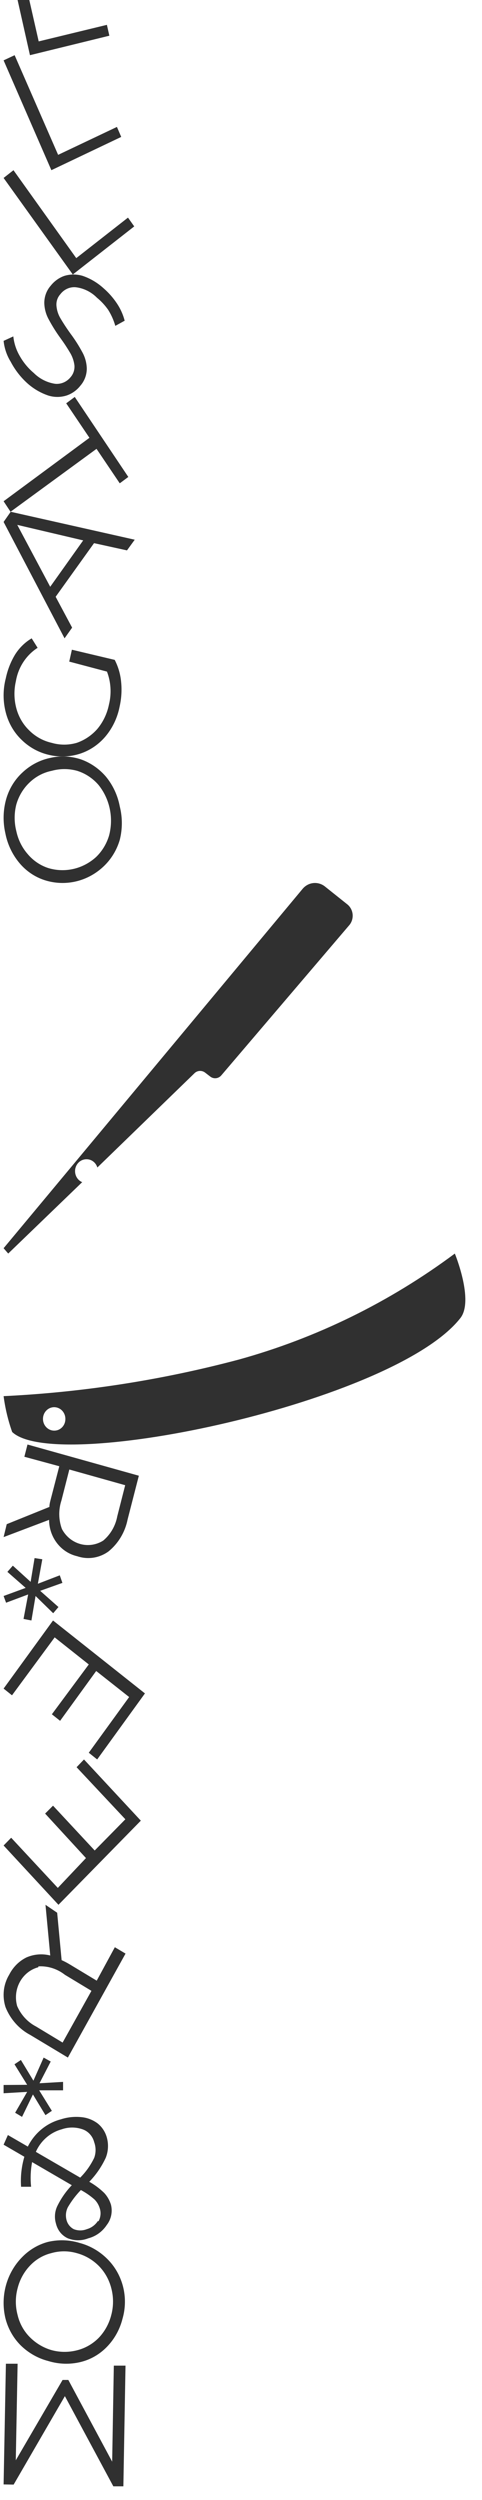 <svg width="28" height="145" viewBox="0 0 28 145" fill="none" xmlns="http://www.w3.org/2000/svg">
<g clip-path="url(#clip0_1_6)">
<path d="M6.21 1.441L6.353 2.071L1.74 3.201L0.209 -3.619L4.688 -4.709L4.822 -4.089L0.994 -3.159L1.539 -0.739L4.908 -1.569L5.052 -0.949L1.673 -0.129L2.248 2.401L6.21 1.441Z" fill="#303030"/>
<path d="M0.209 3.501L0.85 3.201L3.377 8.981L6.793 7.361L7.042 7.941L2.984 9.871L0.209 3.501Z" fill="#303030"/>
<path d="M0.209 10.321L0.783 9.871L4.43 14.971L7.435 12.621L7.798 13.131L4.229 15.921L0.209 10.321Z" fill="#303030"/>
<path d="M0.621 20.98C0.395 20.616 0.254 20.201 0.209 19.77L0.774 19.51C0.816 19.906 0.94 20.288 1.137 20.63C1.351 21.013 1.63 21.352 1.96 21.63C2.302 21.971 2.737 22.191 3.205 22.26C3.374 22.276 3.544 22.249 3.701 22.181C3.857 22.113 3.996 22.006 4.104 21.87C4.184 21.778 4.244 21.671 4.282 21.554C4.32 21.437 4.334 21.313 4.324 21.19C4.293 20.946 4.215 20.711 4.095 20.5C3.915 20.193 3.72 19.896 3.511 19.61C3.256 19.261 3.026 18.893 2.822 18.51C2.666 18.223 2.58 17.9 2.573 17.57C2.572 17.199 2.706 16.842 2.946 16.57C3.155 16.306 3.43 16.108 3.74 16C4.088 15.895 4.456 15.895 4.803 16C5.25 16.152 5.663 16.397 6.018 16.72C6.313 16.976 6.574 17.272 6.793 17.6C6.997 17.904 7.149 18.242 7.243 18.6L6.698 18.9C6.603 18.566 6.461 18.25 6.277 17.96C6.093 17.701 5.878 17.469 5.635 17.27C5.299 16.93 4.865 16.715 4.401 16.66C4.23 16.645 4.059 16.674 3.901 16.746C3.744 16.818 3.607 16.929 3.501 17.07C3.42 17.16 3.358 17.267 3.32 17.384C3.282 17.502 3.269 17.627 3.281 17.75C3.304 18.002 3.382 18.245 3.511 18.46C3.645 18.69 3.836 18.99 4.095 19.35C4.351 19.691 4.581 20.052 4.784 20.43C4.943 20.716 5.032 21.039 5.042 21.37C5.043 21.74 4.909 22.097 4.669 22.37C4.459 22.637 4.18 22.835 3.865 22.94C3.519 23.049 3.149 23.049 2.803 22.94C2.352 22.787 1.936 22.543 1.578 22.22C1.191 21.868 0.867 21.449 0.621 20.98V20.98Z" fill="#303030"/>
<path d="M5.195 25.392L3.846 23.392L4.343 23.022L7.454 27.662L6.956 28.032L5.607 26.032L0.611 29.682L0.209 29.072L5.195 25.392Z" fill="#303030"/>
<path d="M5.463 31.502L3.233 34.612L4.19 36.402L3.75 37.022L0.209 30.272L0.621 29.682L7.827 31.302L7.377 31.922L5.463 31.502ZM4.832 31.342L1.003 30.442L2.917 34.032L4.832 31.342Z" fill="#303030"/>
<path d="M4.022 38.372L4.176 37.682L6.664 38.272C6.869 38.668 6.996 39.103 7.037 39.552C7.085 40.027 7.056 40.507 6.951 40.972C6.827 41.617 6.543 42.217 6.128 42.712C5.733 43.179 5.223 43.525 4.654 43.712C4.068 43.901 3.444 43.925 2.845 43.782C2.246 43.646 1.693 43.342 1.247 42.902C0.808 42.479 0.493 41.934 0.338 41.332C0.166 40.677 0.166 39.986 0.338 39.332C0.441 38.842 0.625 38.375 0.883 37.952C1.128 37.567 1.456 37.248 1.84 37.022L2.185 37.572C1.855 37.783 1.572 38.066 1.354 38.4C1.136 38.734 0.989 39.113 0.922 39.512C0.803 40.029 0.813 40.569 0.95 41.082C1.079 41.568 1.334 42.008 1.687 42.352C2.05 42.718 2.505 42.971 2.998 43.082C3.477 43.222 3.984 43.222 4.463 43.082C4.921 42.923 5.333 42.645 5.659 42.272C5.994 41.869 6.224 41.384 6.329 40.862C6.486 40.228 6.446 39.559 6.214 38.952L4.022 38.372Z" fill="#303030"/>
<path d="M0.356 46.355C0.526 45.751 0.858 45.21 1.313 44.795C1.757 44.38 2.298 44.093 2.882 43.965C3.477 43.823 4.098 43.847 4.681 44.035C5.244 44.23 5.749 44.575 6.146 45.035C6.558 45.531 6.838 46.131 6.959 46.776C7.118 47.408 7.118 48.073 6.959 48.706C6.784 49.308 6.452 49.847 6.002 50.266C5.545 50.693 4.991 50.989 4.392 51.126C3.793 51.262 3.171 51.235 2.585 51.045C2.018 50.861 1.511 50.514 1.121 50.045C0.711 49.553 0.43 48.956 0.308 48.316C0.162 47.669 0.178 46.994 0.356 46.355V46.355ZM1.609 49.535C1.929 49.916 2.343 50.196 2.806 50.346C3.282 50.49 3.786 50.507 4.271 50.395C4.756 50.284 5.207 50.046 5.581 49.706C5.934 49.366 6.195 48.935 6.337 48.456C6.47 47.95 6.484 47.417 6.375 46.905C6.267 46.392 6.04 45.916 5.715 45.516C5.381 45.133 4.955 44.853 4.48 44.706C3.997 44.572 3.489 44.572 3.007 44.706C2.519 44.803 2.068 45.042 1.705 45.395C1.349 45.736 1.087 46.172 0.949 46.656C0.819 47.163 0.819 47.698 0.949 48.206C1.054 48.702 1.281 49.16 1.609 49.535V49.535Z" fill="#303030"/>
<path d="M20.154 52.434L18.9 51.434C18.704 51.268 18.453 51.19 18.202 51.216C17.951 51.242 17.721 51.371 17.56 51.574L0.209 72.394L0.477 72.704L4.774 68.564C4.631 68.504 4.512 68.393 4.439 68.251C4.366 68.109 4.343 67.945 4.373 67.786C4.404 67.628 4.487 67.487 4.607 67.385C4.728 67.285 4.878 67.231 5.032 67.234C5.172 67.234 5.307 67.28 5.419 67.367C5.531 67.453 5.614 67.575 5.655 67.714L11.32 62.224C11.407 62.151 11.515 62.111 11.626 62.111C11.738 62.111 11.846 62.151 11.933 62.224L12.22 62.444C12.317 62.517 12.437 62.549 12.555 62.534C12.674 62.519 12.783 62.458 12.861 62.364L20.268 53.684C20.347 53.598 20.407 53.495 20.445 53.382C20.482 53.27 20.495 53.15 20.485 53.031C20.474 52.913 20.439 52.798 20.381 52.695C20.324 52.592 20.247 52.503 20.154 52.434V52.434Z" fill="#303030"/>
<path d="M26.422 72.704C22.625 75.527 18.371 77.61 13.866 78.854C9.394 80.042 4.818 80.752 0.209 80.974C0.302 81.684 0.469 82.382 0.707 83.054C3.31 85.514 22.91 81.314 26.738 76.454C27.551 75.444 26.422 72.704 26.422 72.704ZM3.147 82.974C3.018 82.974 2.893 82.934 2.786 82.859C2.679 82.784 2.595 82.678 2.546 82.554C2.497 82.43 2.484 82.293 2.509 82.161C2.534 82.029 2.596 81.908 2.687 81.813C2.778 81.718 2.894 81.653 3.02 81.627C3.146 81.601 3.277 81.614 3.396 81.666C3.515 81.717 3.617 81.804 3.688 81.916C3.76 82.028 3.798 82.159 3.798 82.294C3.799 82.383 3.783 82.473 3.751 82.556C3.719 82.639 3.671 82.714 3.61 82.778C3.549 82.841 3.477 82.891 3.398 82.925C3.318 82.959 3.233 82.975 3.147 82.974V82.974Z" fill="#303030"/>
<path d="M0.391 88.399L2.87 87.399C2.87 87.219 2.927 87.039 2.975 86.849L3.444 85.039L1.415 84.489L1.597 83.779L8.066 85.589L7.415 88.119C7.269 88.857 6.875 89.516 6.305 89.979C6.043 90.169 5.743 90.293 5.428 90.342C5.112 90.39 4.79 90.362 4.487 90.259C4.025 90.154 3.611 89.888 3.314 89.504C3.016 89.121 2.853 88.643 2.85 88.149L0.209 89.149L0.391 88.399ZM3.597 88.679C3.709 88.891 3.861 89.078 4.044 89.228C4.227 89.377 4.437 89.486 4.661 89.549C4.886 89.612 5.12 89.626 5.35 89.592C5.58 89.557 5.801 89.475 5.999 89.349C6.421 88.994 6.71 88.495 6.813 87.939L7.272 86.139L4.028 85.229L3.568 87.029C3.392 87.565 3.402 88.15 3.597 88.679V88.679Z" fill="#303030"/>
<path d="M1.779 91.745L2.008 90.365L2.458 90.435L2.2 91.855L3.473 91.365L3.626 91.805L2.334 92.265L3.396 93.205L3.09 93.565L2.066 92.565L1.826 93.985L1.367 93.895L1.635 92.475L0.353 92.955L0.209 92.565L1.491 92.095L0.429 91.165L0.745 90.805L1.779 91.745Z" fill="#303030"/>
<path d="M0.697 98.325L0.209 97.935L3.08 93.985L8.42 98.215L5.645 102.045L5.157 101.655L7.502 98.425L5.588 96.915L3.492 99.805L3.013 99.425L5.157 96.535L3.176 94.965L0.697 98.325Z" fill="#303030"/>
<path d="M4.449 102.495L4.879 102.045L8.181 105.595L3.396 110.475L0.209 107.035L0.649 106.585L3.358 109.495L4.994 107.765L2.621 105.185L3.08 104.725L5.501 107.325L7.282 105.515L4.449 102.495Z" fill="#303030"/>
<path d="M3.321 110.935L3.58 113.685C3.744 113.758 3.904 113.841 4.058 113.935L5.618 114.875L6.671 112.935L7.293 113.305L3.943 119.335L1.761 118.025C1.116 117.686 0.607 117.119 0.326 116.425C0.222 116.112 0.187 115.778 0.223 115.449C0.259 115.12 0.367 114.804 0.536 114.525C0.759 114.086 1.111 113.735 1.541 113.525C1.978 113.336 2.46 113.297 2.919 113.415L2.642 110.475L3.321 110.935ZM2.23 114.095C2.005 114.154 1.794 114.259 1.61 114.405C1.425 114.552 1.27 114.735 1.155 114.945C1.04 115.155 0.966 115.388 0.939 115.628C0.911 115.868 0.931 116.112 0.996 116.345C1.22 116.862 1.609 117.283 2.096 117.535L3.637 118.465L5.312 115.465L3.771 114.535C3.328 114.188 2.783 114.014 2.23 114.045V114.095Z" fill="#303030"/>
<path d="M1.578 121.325L0.209 121.405V120.925L1.578 120.915L0.841 119.725L1.214 119.475L1.941 120.675L2.535 119.335L2.946 119.565L2.295 120.825L3.664 120.745V121.235H2.276L3.013 122.425L2.64 122.675L1.913 121.475L1.281 122.775L0.879 122.535L1.578 121.325Z" fill="#303030"/>
<path d="M0.458 123.828L1.616 124.498C1.81 124.108 2.081 123.766 2.411 123.494C2.741 123.221 3.122 123.025 3.53 122.918C3.91 122.794 4.31 122.75 4.707 122.788C5.051 122.816 5.382 122.94 5.664 123.148C5.919 123.349 6.107 123.629 6.2 123.948C6.315 124.343 6.295 124.767 6.143 125.148C5.902 125.665 5.579 126.136 5.186 126.538C5.501 126.715 5.794 126.934 6.056 127.188C6.237 127.383 6.371 127.619 6.449 127.878C6.498 128.08 6.501 128.291 6.458 128.494C6.415 128.697 6.326 128.887 6.2 129.048C5.945 129.433 5.563 129.706 5.128 129.818C4.746 129.97 4.324 129.97 3.941 129.818C3.772 129.742 3.621 129.625 3.501 129.478C3.382 129.33 3.297 129.156 3.252 128.968C3.152 128.638 3.176 128.28 3.319 127.968C3.539 127.513 3.827 127.098 4.171 126.738L1.865 125.398C1.777 125.869 1.757 126.351 1.807 126.828H1.224C1.184 126.241 1.249 125.651 1.415 125.088L0.209 124.388L0.458 123.828ZM2.123 124.828L4.659 126.298C4.992 125.966 5.267 125.577 5.473 125.148C5.578 124.858 5.578 124.538 5.473 124.248C5.429 124.075 5.345 123.915 5.228 123.785C5.111 123.654 4.965 123.555 4.803 123.498C4.405 123.358 3.975 123.358 3.578 123.498C3.253 123.587 2.951 123.75 2.693 123.975C2.435 124.199 2.228 124.48 2.085 124.798L2.123 124.828ZM5.722 128.828C5.784 128.717 5.823 128.594 5.836 128.467C5.85 128.339 5.837 128.21 5.798 128.088C5.739 127.89 5.634 127.712 5.492 127.568C5.248 127.353 4.982 127.169 4.698 127.018C4.407 127.318 4.153 127.654 3.941 128.018C3.826 128.245 3.798 128.51 3.865 128.758C3.895 128.872 3.948 128.979 4.021 129.07C4.094 129.161 4.184 129.236 4.286 129.288C4.53 129.384 4.798 129.384 5.042 129.288C5.302 129.215 5.529 129.049 5.683 128.818L5.722 128.828Z" fill="#303030"/>
<path d="M6.246 131.027C6.683 131.463 6.996 132.017 7.15 132.628C7.304 133.239 7.292 133.883 7.116 134.487C6.959 135.106 6.645 135.669 6.207 136.117C5.782 136.554 5.248 136.859 4.666 136.997C4.053 137.142 3.414 137.121 2.81 136.937C2.208 136.783 1.654 136.47 1.202 136.027C0.771 135.597 0.463 135.05 0.312 134.447C0.165 133.824 0.176 133.172 0.343 132.554C0.511 131.937 0.83 131.376 1.269 130.927C1.687 130.491 2.209 130.18 2.781 130.027C3.392 129.883 4.027 129.903 4.628 130.087C5.236 130.248 5.794 130.572 6.246 131.027ZM2.982 130.677C2.514 130.791 2.086 131.04 1.748 131.397C1.395 131.764 1.144 132.223 1.02 132.727C0.887 133.227 0.887 133.756 1.02 134.257C1.133 134.744 1.375 135.188 1.719 135.537C2.079 135.905 2.524 136.17 3.011 136.307C3.497 136.436 4.007 136.436 4.494 136.307C4.963 136.187 5.392 135.938 5.738 135.587C6.089 135.219 6.34 134.76 6.466 134.257C6.599 133.753 6.599 133.221 6.466 132.717C6.343 132.232 6.099 131.79 5.757 131.437C5.395 131.068 4.946 130.806 4.456 130.677C3.974 130.538 3.464 130.538 2.982 130.677Z" fill="#303030"/>
<path d="M0.209 144.092L0.343 137.092H1.023L0.917 142.692L3.635 138.032H3.97L6.516 142.772L6.612 137.202H7.291L7.167 144.202H6.583L3.769 138.972L0.793 144.102L0.209 144.092Z" fill="#303030"/>
</g>
<defs>
<clipPath id="clip0_1_6">
<rect width="26.823" height="166.944" fill="white" transform="translate(0.209 -22.742)"/>
</clipPath>
</defs>
</svg>
